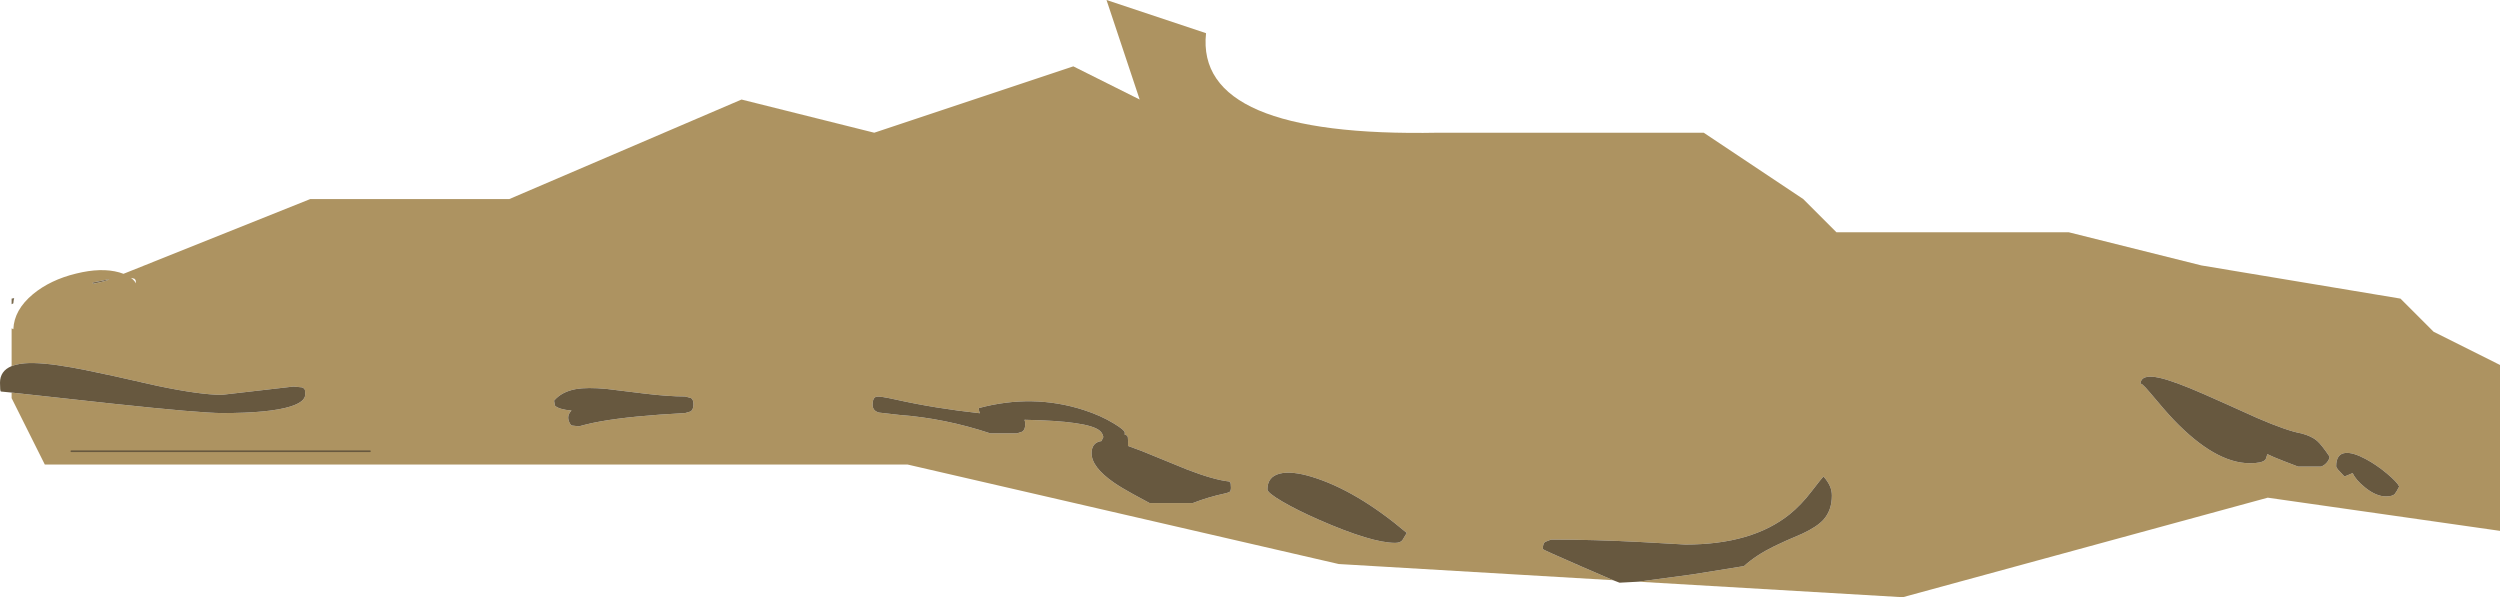 <?xml version="1.0" encoding="UTF-8" standalone="no"?>
<svg xmlns:ffdec="https://www.free-decompiler.com/flash" xmlns:xlink="http://www.w3.org/1999/xlink" ffdec:objectType="shape" height="360.0px" width="1507.0px" xmlns="http://www.w3.org/2000/svg">
  <g transform="matrix(1.0, 0.0, 0.0, 1.0, -13.0, -732.0)">
    <path d="M20.0 952.7 L20.0 929.9 21.05 930.45 Q21.5 918.8 32.85 909.35 43.3 900.7 58.9 896.9 74.05 893.15 84.9 896.2 L87.45 897.05 200.0 852.0 320.0 852.0 460.0 792.0 540.0 812.0 660.0 772.0 700.0 792.0 680.0 732.0 740.0 752.0 Q733.25 814.9 880.0 812.0 L1040.0 812.0 1100.0 852.0 1120.0 872.0 1260.0 872.0 1340.0 892.0 1460.0 912.0 1480.0 932.0 1520.0 952.0 1520.0 1052.0 1380.0 1032.0 1160.0 1092.0 1000.55 1082.65 1033.3 1078.25 1064.25 1073.25 Q1071.6 1066.6 1082.35 1061.35 1088.4 1058.35 1099.45 1053.7 1108.35 1049.55 1112.25 1045.2 1117.25 1039.55 1117.25 1030.75 1117.25 1027.8 1116.15 1025.2 1114.95 1022.35 1112.25 1019.25 1111.25 1020.05 1105.0 1028.2 1098.7 1036.45 1091.8 1042.0 1069.1 1060.25 1029.0 1060.25 L1002.45 1058.75 Q973.8 1057.25 948.0 1057.25 L944.4 1058.65 Q943.0 1059.7 943.0 1063.0 943.0 1063.35 965.85 1073.3 L985.4 1081.75 820.0 1072.0 560.0 1012.0 40.0 1012.0 20.0 972.0 20.0 968.65 81.0 975.35 Q133.75 981.0 147.0 981.0 175.5 981.0 188.05 977.05 197.0 974.25 197.0 969.75 197.0 966.8 196.5 966.55 L196.0 966.0 Q195.75 965.75 194.9 965.5 L190.0 965.0 168.4 967.5 146.75 970.0 Q133.65 970.0 107.9 964.6 78.0 957.75 63.95 954.95 L56.25 953.5 Q37.65 950.2 27.9 951.0 L24.8 951.4 Q22.05 951.85 20.0 952.7 M357.0 988.0 L357.65 988.5 362.0 989.0 365.2 988.15 Q369.3 987.05 374.9 986.05 393.55 982.7 426.0 981.0 L429.25 980.05 Q431.0 978.95 431.0 975.75 431.0 972.6 429.45 971.9 L426.0 971.0 Q415.7 971.0 401.05 969.2 L378.65 966.45 Q367.0 965.35 360.1 966.55 351.6 968.1 347.0 973.5 L347.5 976.5 Q349.8 978.8 357.5 979.5 353.8 983.2 357.0 988.0 M542.8 980.7 L555.0 982.1 Q582.6 984.15 610.0 993.25 L626.0 993.25 629.25 992.2 Q631.0 991.0 631.0 987.75 631.0 986.05 630.55 985.05 669.2 985.8 675.95 991.65 677.3 992.8 677.8 994.4 L678.1 995.45 677.0 997.75 677.05 997.85 Q671.0 998.7 671.0 1005.25 671.0 1013.55 684.45 1022.9 689.05 1026.05 696.0 1029.85 L706.0 1035.25 732.0 1035.25 Q741.25 1031.65 751.2 1029.5 753.65 1028.95 754.3 1028.45 755.0 1027.8 755.0 1026.0 755.0 1023.05 754.5 1022.8 L754.0 1022.25 Q744.65 1021.25 728.5 1015.0 L701.35 1003.9 692.95 1000.8 693.0 998.0 Q693.0 995.05 692.5 994.8 692.0 994.55 692.0 994.25 L691.0 994.1 691.0 992.75 Q691.0 991.25 684.4 987.25 676.55 982.45 666.15 979.1 635.5 969.25 603.0 978.0 603.0 979.65 603.7 981.1 576.85 978.2 552.9 972.85 543.45 970.75 541.5 971.1 539.0 971.5 539.0 976.0 539.0 979.6 542.8 980.7 M1426.7 1005.05 Q1421.25 1005.7 1421.25 1013.0 1421.25 1013.75 1422.35 1015.1 L1426.25 1019.25 1429.15 1018.05 Q1430.75 1017.25 1431.25 1017.25 1432.9 1021.2 1438.65 1025.85 1445.35 1031.25 1451.25 1031.25 1455.35 1031.25 1456.65 1029.65 1457.5 1028.65 1459.25 1025.25 1457.85 1022.45 1451.85 1017.45 1445.45 1012.1 1438.95 1008.65 1431.25 1004.55 1426.7 1005.05 M1314.55 959.7 Q1303.3 957.25 1303.25 963.75 1303.3 961.9 1308.7 968.3 1318.5 980.05 1323.2 984.95 1348.35 1011.25 1369.25 1011.25 1376.35 1011.25 1378.45 1009.25 1379.0 1008.7 1379.75 1005.75 1383.15 1007.45 1389.65 1009.95 L1398.25 1013.25 1412.25 1013.25 Q1414.65 1012.25 1416.05 1010.25 1417.25 1008.6 1417.25 1007.25 1412.5 1000.15 1409.7 997.7 1406.35 994.85 1400.25 993.25 1391.65 991.75 1373.6 983.95 1351.95 974.15 1341.55 969.6 1323.2 961.55 1314.55 959.7 M69.0 903.1 Q77.4 901.45 78.5 900.5 L78.9 900.25 68.95 902.25 69.0 903.1 M94.0 900.0 L91.95 899.5 Q93.85 900.9 95.0 902.8 94.9 900.75 94.5 900.55 L94.0 900.0 M777.0 1027.0 Q777.0 1029.1 786.2 1034.45 795.05 1039.6 808.0 1045.3 839.85 1059.25 854.0 1059.25 857.05 1059.25 858.35 1057.65 L861.0 1053.25 Q830.75 1027.65 803.7 1019.4 791.45 1015.7 784.4 1017.5 777.0 1019.4 777.0 1027.0" fill="#ad9361" fill-rule="evenodd" stroke="none"/>
    <path d="M1000.55 1082.65 L989.25 1083.25 985.4 1081.75 965.85 1073.3 Q943.0 1063.35 943.0 1063.0 943.0 1059.7 944.4 1058.65 L948.0 1057.25 Q973.8 1057.25 1002.45 1058.75 L1029.0 1060.25 Q1069.1 1060.25 1091.8 1042.0 1098.7 1036.45 1105.0 1028.2 1111.25 1020.05 1112.25 1019.25 1114.95 1022.35 1116.15 1025.2 1117.25 1027.8 1117.25 1030.75 1117.25 1039.55 1112.25 1045.2 1108.35 1049.55 1099.45 1053.7 1088.4 1058.35 1082.35 1061.35 1071.6 1066.6 1064.25 1073.25 L1033.3 1078.25 1000.55 1082.65 M20.0 968.65 L13.5 968.0 Q13.0 967.75 13.0 962.75 13.0 955.55 20.0 952.7 22.05 951.85 24.8 951.4 L27.9 951.0 Q37.65 950.2 56.25 953.5 L63.95 954.95 Q78.0 957.75 107.9 964.6 133.65 970.0 146.75 970.0 L168.4 967.5 190.0 965.0 194.9 965.5 Q195.75 965.75 196.0 966.0 L196.5 966.55 Q197.0 966.8 197.0 969.75 197.0 974.25 188.05 977.05 175.5 981.0 147.0 981.0 133.75 981.0 81.0 975.35 L20.0 968.65 M1314.55 959.7 Q1323.2 961.55 1341.55 969.6 1351.95 974.15 1373.6 983.95 1391.65 991.75 1400.25 993.25 1406.35 994.85 1409.7 997.7 1412.5 1000.15 1417.25 1007.25 1417.25 1008.6 1416.05 1010.25 1414.65 1012.25 1412.25 1013.25 L1398.25 1013.25 1389.65 1009.95 Q1383.15 1007.45 1379.75 1005.75 1379.0 1008.7 1378.45 1009.25 1376.35 1011.25 1369.25 1011.25 1348.35 1011.25 1323.2 984.95 1318.5 980.05 1308.7 968.3 1303.3 961.9 1303.25 963.75 1303.3 957.25 1314.55 959.7 M1426.7 1005.05 Q1431.25 1004.55 1438.95 1008.65 1445.45 1012.1 1451.85 1017.45 1457.85 1022.45 1459.25 1025.25 1457.5 1028.65 1456.65 1029.65 1455.35 1031.25 1451.25 1031.25 1445.35 1031.25 1438.65 1025.85 1432.9 1021.2 1431.25 1017.25 1430.75 1017.25 1429.15 1018.05 L1426.25 1019.25 1422.35 1015.1 Q1421.25 1013.75 1421.25 1013.0 1421.25 1005.7 1426.7 1005.05 M542.8 980.7 Q539.0 979.6 539.0 976.0 539.0 971.5 541.5 971.1 543.45 970.75 552.9 972.85 576.85 978.2 603.7 981.1 603.0 979.65 603.0 978.0 635.5 969.25 666.15 979.1 676.55 982.45 684.4 987.25 691.0 991.25 691.0 992.75 L691.0 994.1 692.0 994.25 Q692.0 994.55 692.5 994.8 693.0 995.05 693.0 998.0 L692.95 1000.8 701.35 1003.9 728.5 1015.0 Q744.65 1021.25 754.0 1022.25 L754.5 1022.8 Q755.0 1023.05 755.0 1026.0 755.0 1027.8 754.3 1028.45 753.65 1028.95 751.2 1029.5 741.25 1031.65 732.0 1035.25 L706.0 1035.25 696.0 1029.85 Q689.05 1026.05 684.45 1022.9 671.0 1013.55 671.0 1005.25 671.0 998.7 677.05 997.85 L677.0 997.75 678.1 995.45 677.8 994.4 Q677.3 992.8 675.95 991.65 669.2 985.8 630.55 985.05 631.0 986.05 631.0 987.75 631.0 991.0 629.25 992.2 L626.0 993.25 610.0 993.25 Q582.6 984.15 555.0 982.1 L542.8 980.7 M357.0 988.0 Q353.8 983.2 357.5 979.5 349.8 978.8 347.5 976.5 L347.0 973.5 Q351.6 968.1 360.1 966.55 367.0 965.35 378.65 966.45 L401.05 969.2 Q415.7 971.0 426.0 971.0 L429.45 971.9 Q431.0 972.6 431.0 975.75 431.0 978.95 429.25 980.05 L426.0 981.0 Q393.55 982.7 374.9 986.05 369.3 987.05 365.2 988.15 L362.0 989.0 357.65 988.5 357.0 988.0 M777.0 1027.0 Q777.0 1019.4 784.4 1017.5 791.45 1015.7 803.7 1019.4 830.75 1027.65 861.0 1053.25 L858.35 1057.65 Q857.05 1059.25 854.0 1059.25 839.85 1059.25 808.0 1045.3 795.05 1039.6 786.2 1034.45 777.0 1029.1 777.0 1027.0" fill="#67583f" fill-rule="evenodd" stroke="none"/>
    <path d="M69.0 903.1 L68.95 902.25 78.9 900.25 78.5 900.5 Q77.4 901.45 69.0 903.1 M20.0 915.4 L20.0 912.0 21.55 911.7 Q21.15 913.15 21.05 914.85 20.5 915.1 20.0 915.4" fill="#7a6a4e" fill-rule="evenodd" stroke="none"/>
    <path d="M236.0 1004.0 L56.0 1004.0" fill="none" stroke="#67583f" stroke-linecap="round" stroke-linejoin="round" stroke-width="1.0"/>
  </g>
</svg>
